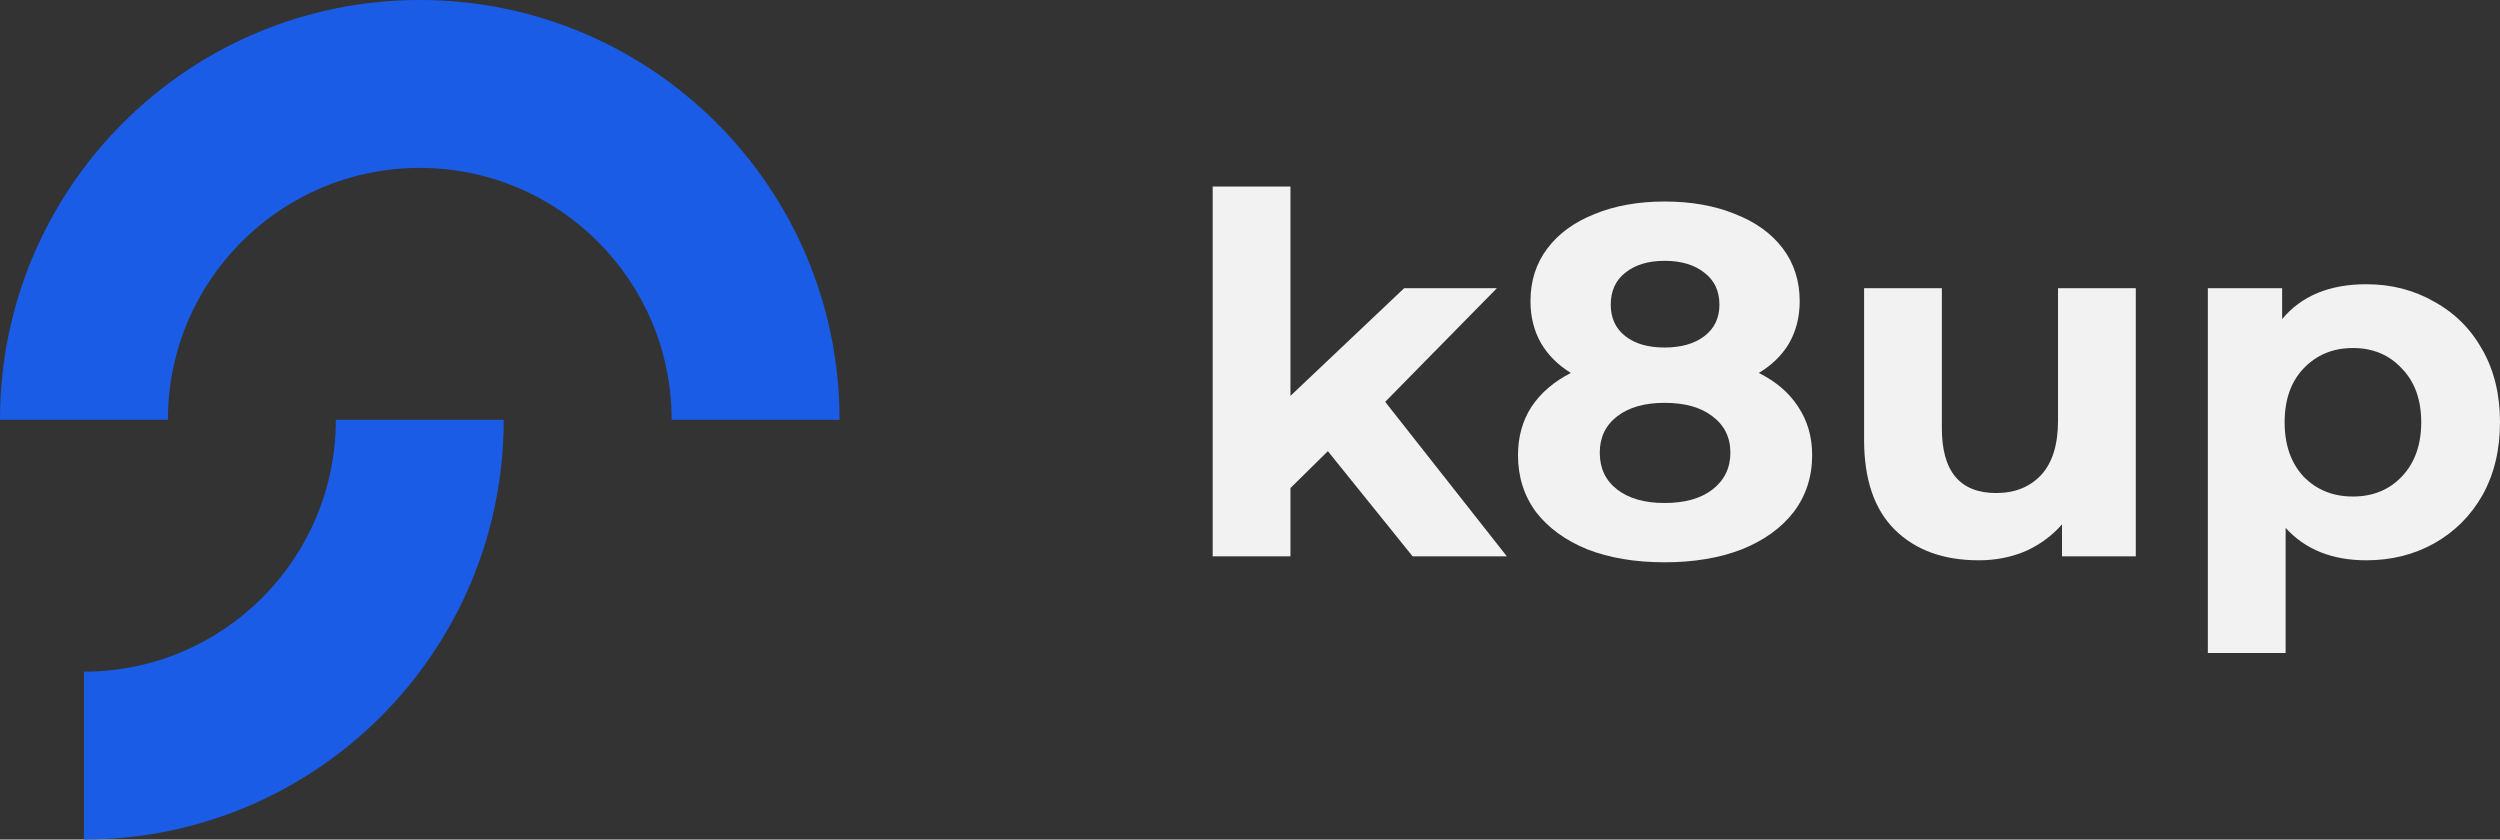 <?xml version="1.0" encoding="UTF-8" standalone="no"?>
<svg
   width="268"
   height="90"
   viewBox="0 0 268 90"
   fill="none"
   version="1.1"
   id="svg6"
   sodipodi:docname="k8up-logo-white-text.svg"
   inkscape:version="1.3.2 (091e20ef0f, 2023-11-25, custom)"
   xmlns:inkscape="http://www.inkscape.org/namespaces/inkscape"
   xmlns:sodipodi="http://sodipodi.sourceforge.net/DTD/sodipodi-0.dtd"
   xmlns="http://www.w3.org/2000/svg"
   xmlns:svg="http://www.w3.org/2000/svg">
  <rect x="0" y="0" width="268" height="90" fill="#333333" stroke="none"/>
  <defs
     id="defs6" />
  <sodipodi:namedview
     id="namedview6"
     pagecolor="#ffffff"
     bordercolor="#000000"
     borderopacity="0.25"
     inkscape:showpageshadow="2"
     inkscape:pageopacity="0.0"
     inkscape:pagecheckerboard="0"
     inkscape:deskcolor="#d1d1d1"
     inkscape:zoom="4.7164179"
     inkscape:cx="134"
     inkscape:cy="44.949367"
     inkscape:window-width="1920"
     inkscape:window-height="1018"
     inkscape:window-x="0"
     inkscape:window-y="0"
     inkscape:window-maximized="1"
     inkscape:current-layer="svg6" />
  <path
     d="M90 45H72C72 30.088 59.912 18 45 18C30.088 18 18 30.088 18 45H0C0 20.147 20.147 0 45 0C69.853 0 90 20.147 90 45Z"
     fill="#1A5CE6"
     id="path1" />
  <path
     d="M54 45C54 69.853 33.853 90 9 90L9 72C23.912 72 36 59.912 36 45H54Z"
     fill="#1A5CE6"
     id="path2" />
  <path
     d="M142.346 48.365L138.337 52.318V59.637H130V20H138.337V42.436L150.523 30.897H160.464L148.492 43.077L161.533 59.637H151.431L142.346 48.365Z"
     fill="#000D1A"
     id="path3"
     style="fill:#f2f2f2" />
  <path
     d="M188.544 39.979C190.397 40.905 191.805 42.115 192.767 43.611C193.764 45.107 194.263 46.834 194.263 48.793C194.263 51.108 193.604 53.138 192.286 54.883C190.967 56.592 189.114 57.927 186.727 58.889C184.34 59.815 181.579 60.278 178.443 60.278C175.308 60.278 172.547 59.815 170.159 58.889C167.808 57.927 165.973 56.592 164.654 54.883C163.372 53.138 162.73 51.108 162.73 48.793C162.73 46.834 163.211 45.107 164.173 43.611C165.171 42.115 166.579 40.905 168.396 39.979C167.006 39.124 165.937 38.056 165.189 36.773C164.441 35.456 164.067 33.96 164.067 32.286C164.067 30.114 164.672 28.227 165.884 26.624C167.095 25.021 168.788 23.793 170.961 22.938C173.134 22.048 175.629 21.603 178.443 21.603C181.294 21.603 183.806 22.048 185.979 22.938C188.188 23.793 189.898 25.021 191.11 26.624C192.321 28.227 192.927 30.114 192.927 32.286C192.927 33.96 192.553 35.456 191.805 36.773C191.056 38.056 189.97 39.124 188.544 39.979ZM178.443 27.959C176.697 27.959 175.29 28.387 174.221 29.241C173.188 30.061 172.671 31.2 172.671 32.66C172.671 34.085 173.188 35.207 174.221 36.026C175.254 36.845 176.662 37.254 178.443 37.254C180.225 37.254 181.65 36.845 182.719 36.026C183.788 35.207 184.322 34.085 184.322 32.66C184.322 31.2 183.788 30.061 182.719 29.241C181.65 28.387 180.225 27.959 178.443 27.959ZM178.443 53.921C180.617 53.921 182.327 53.44 183.574 52.479C184.857 51.481 185.498 50.164 185.498 48.526C185.498 46.888 184.857 45.588 183.574 44.626C182.327 43.664 180.617 43.184 178.443 43.184C176.305 43.184 174.613 43.664 173.366 44.626C172.119 45.588 171.495 46.888 171.495 48.526C171.495 50.199 172.119 51.517 173.366 52.479C174.613 53.44 176.305 53.921 178.443 53.921Z"
     fill="#000D1A"
     id="path4"
     style="fill:#f2f2f2" />
  <path
     d="M228.957 30.897V59.637H221.047V56.218C219.943 57.464 218.624 58.426 217.092 59.103C215.56 59.744 213.903 60.064 212.122 60.064C208.345 60.064 205.352 58.978 203.143 56.806C200.934 54.633 199.83 51.41 199.83 47.137V30.897H208.167V45.908C208.167 50.538 210.109 52.853 213.993 52.853C215.988 52.853 217.591 52.212 218.803 50.929C220.014 49.612 220.62 47.671 220.62 45.107V30.897H228.957Z"
     fill="#000D1A"
     id="path5"
     style="fill:#f2f2f2" />
  <path
     d="M253.677 30.47C256.349 30.47 258.772 31.093 260.945 32.34C263.154 33.551 264.882 35.278 266.129 37.521C267.376 39.729 268 42.311 268 45.267C268 48.223 267.376 50.823 266.129 53.066C264.882 55.274 263.154 57.001 260.945 58.248C258.772 59.459 256.349 60.064 253.677 60.064C250.007 60.064 247.121 58.907 245.019 56.592V70H236.681V30.897H244.645V34.209C246.711 31.716 249.722 30.47 253.677 30.47ZM252.234 53.227C254.372 53.227 256.117 52.514 257.471 51.09C258.861 49.63 259.556 47.689 259.556 45.267C259.556 42.845 258.861 40.922 257.471 39.498C256.117 38.038 254.372 37.308 252.234 37.308C250.096 37.308 248.332 38.038 246.943 39.498C245.589 40.922 244.912 42.845 244.912 45.267C244.912 47.689 245.589 49.63 246.943 51.09C248.332 52.514 250.096 53.227 252.234 53.227Z"
     fill="#000D1A"
     id="path6"
     style="fill:#f2f2f2" />
</svg>
